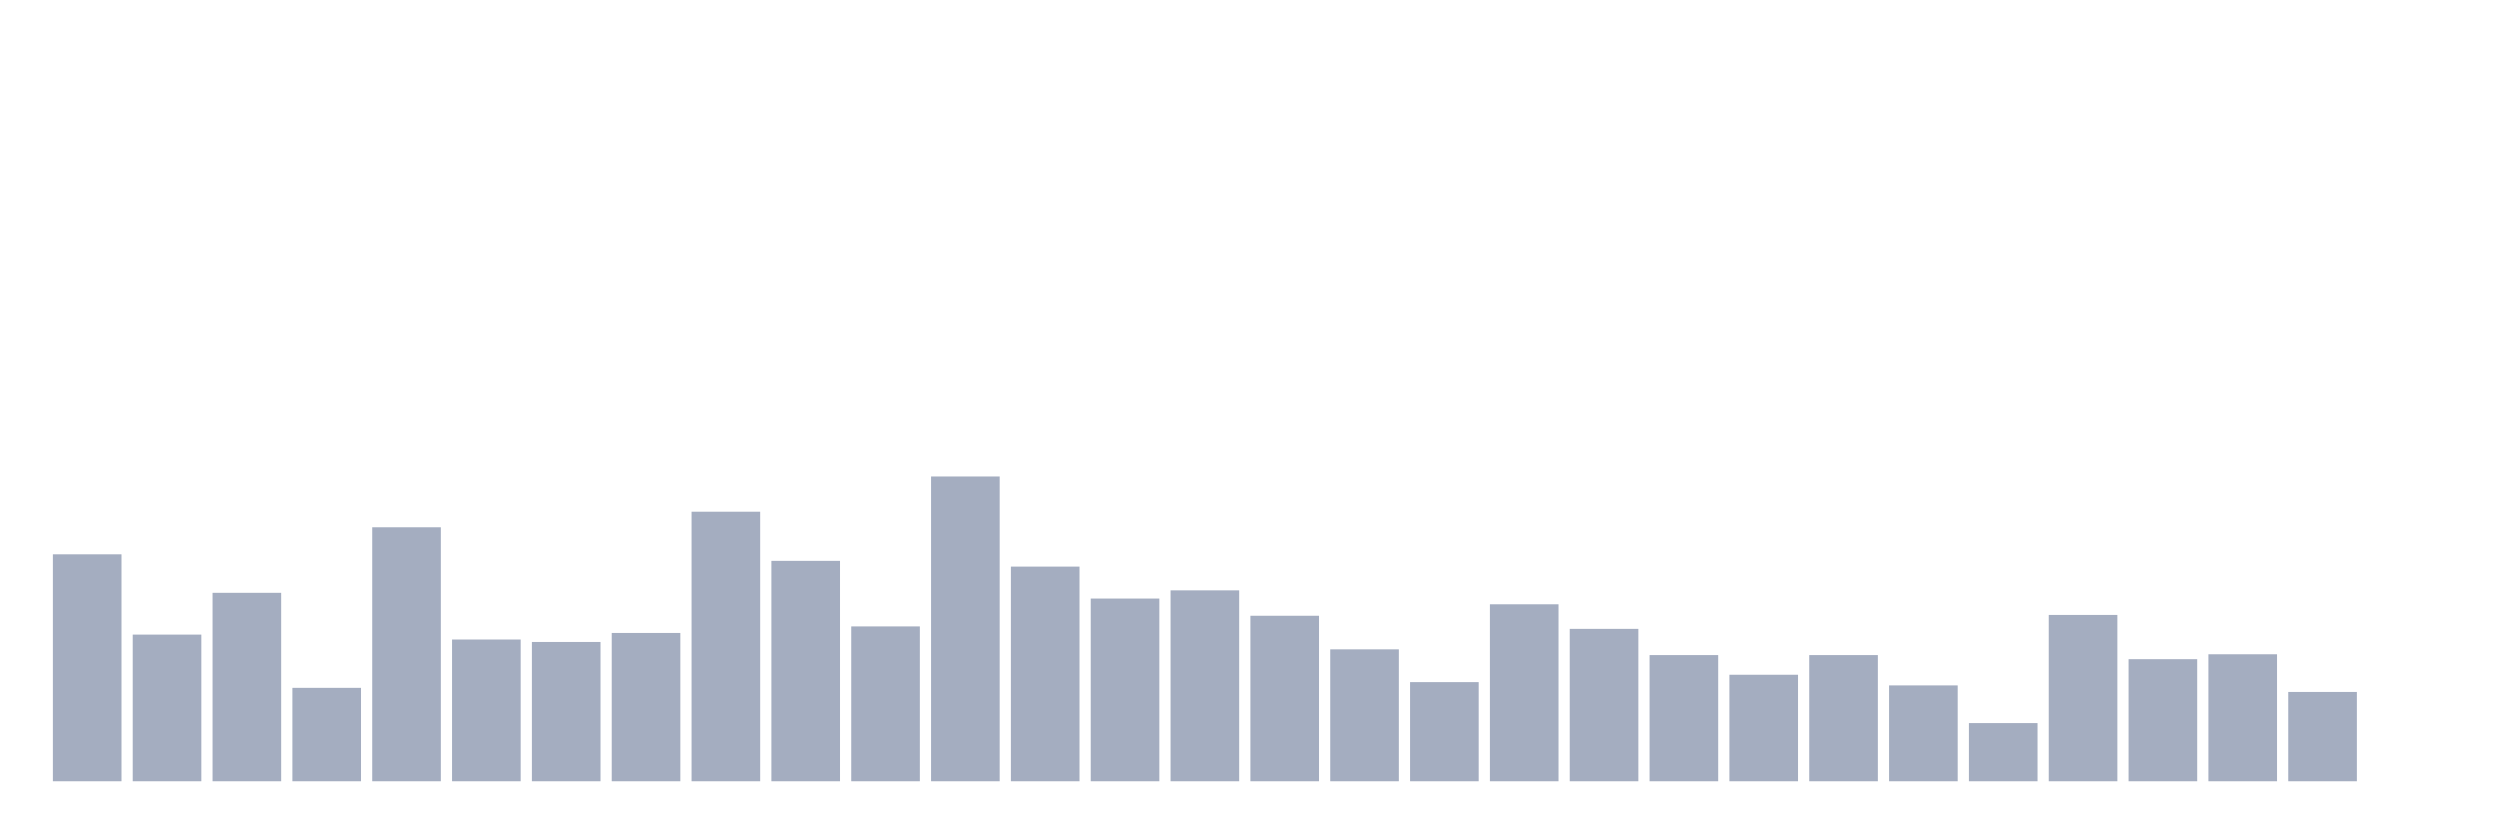 <svg xmlns="http://www.w3.org/2000/svg" viewBox="0 0 480 160"><g transform="translate(10,10)"><rect class="bar" x="0.153" width="13.175" y="96.427" height="43.573" fill="rgb(164,173,192)"></rect><rect class="bar" x="15.482" width="13.175" y="111.843" height="28.157" fill="rgb(164,173,192)"></rect><rect class="bar" x="30.81" width="13.175" y="103.82" height="36.18" fill="rgb(164,173,192)"></rect><rect class="bar" x="46.138" width="13.175" y="122.067" height="17.933" fill="rgb(164,173,192)"></rect><rect class="bar" x="61.466" width="13.175" y="91.236" height="48.764" fill="rgb(164,173,192)"></rect><rect class="bar" x="76.794" width="13.175" y="112.787" height="27.213" fill="rgb(164,173,192)"></rect><rect class="bar" x="92.123" width="13.175" y="113.258" height="26.742" fill="rgb(164,173,192)"></rect><rect class="bar" x="107.451" width="13.175" y="111.528" height="28.472" fill="rgb(164,173,192)"></rect><rect class="bar" x="122.779" width="13.175" y="88.247" height="51.753" fill="rgb(164,173,192)"></rect><rect class="bar" x="138.107" width="13.175" y="97.685" height="42.315" fill="rgb(164,173,192)"></rect><rect class="bar" x="153.436" width="13.175" y="110.27" height="29.73" fill="rgb(164,173,192)"></rect><rect class="bar" x="168.764" width="13.175" y="81.483" height="58.517" fill="rgb(164,173,192)"></rect><rect class="bar" x="184.092" width="13.175" y="98.787" height="41.213" fill="rgb(164,173,192)"></rect><rect class="bar" x="199.42" width="13.175" y="104.921" height="35.079" fill="rgb(164,173,192)"></rect><rect class="bar" x="214.748" width="13.175" y="103.348" height="36.652" fill="rgb(164,173,192)"></rect><rect class="bar" x="230.077" width="13.175" y="108.225" height="31.775" fill="rgb(164,173,192)"></rect><rect class="bar" x="245.405" width="13.175" y="114.674" height="25.326" fill="rgb(164,173,192)"></rect><rect class="bar" x="260.733" width="13.175" y="120.966" height="19.034" fill="rgb(164,173,192)"></rect><rect class="bar" x="276.061" width="13.175" y="106.022" height="33.978" fill="rgb(164,173,192)"></rect><rect class="bar" x="291.39" width="13.175" y="110.742" height="29.258" fill="rgb(164,173,192)"></rect><rect class="bar" x="306.718" width="13.175" y="115.775" height="24.225" fill="rgb(164,173,192)"></rect><rect class="bar" x="322.046" width="13.175" y="119.551" height="20.449" fill="rgb(164,173,192)"></rect><rect class="bar" x="337.374" width="13.175" y="115.775" height="24.225" fill="rgb(164,173,192)"></rect><rect class="bar" x="352.702" width="13.175" y="121.596" height="18.404" fill="rgb(164,173,192)"></rect><rect class="bar" x="368.031" width="13.175" y="128.831" height="11.169" fill="rgb(164,173,192)"></rect><rect class="bar" x="383.359" width="13.175" y="108.067" height="31.933" fill="rgb(164,173,192)"></rect><rect class="bar" x="398.687" width="13.175" y="116.562" height="23.438" fill="rgb(164,173,192)"></rect><rect class="bar" x="414.015" width="13.175" y="115.618" height="24.382" fill="rgb(164,173,192)"></rect><rect class="bar" x="429.344" width="13.175" y="122.854" height="17.146" fill="rgb(164,173,192)"></rect><rect class="bar" x="444.672" width="13.175" y="140" height="0" fill="rgb(164,173,192)"></rect></g></svg>